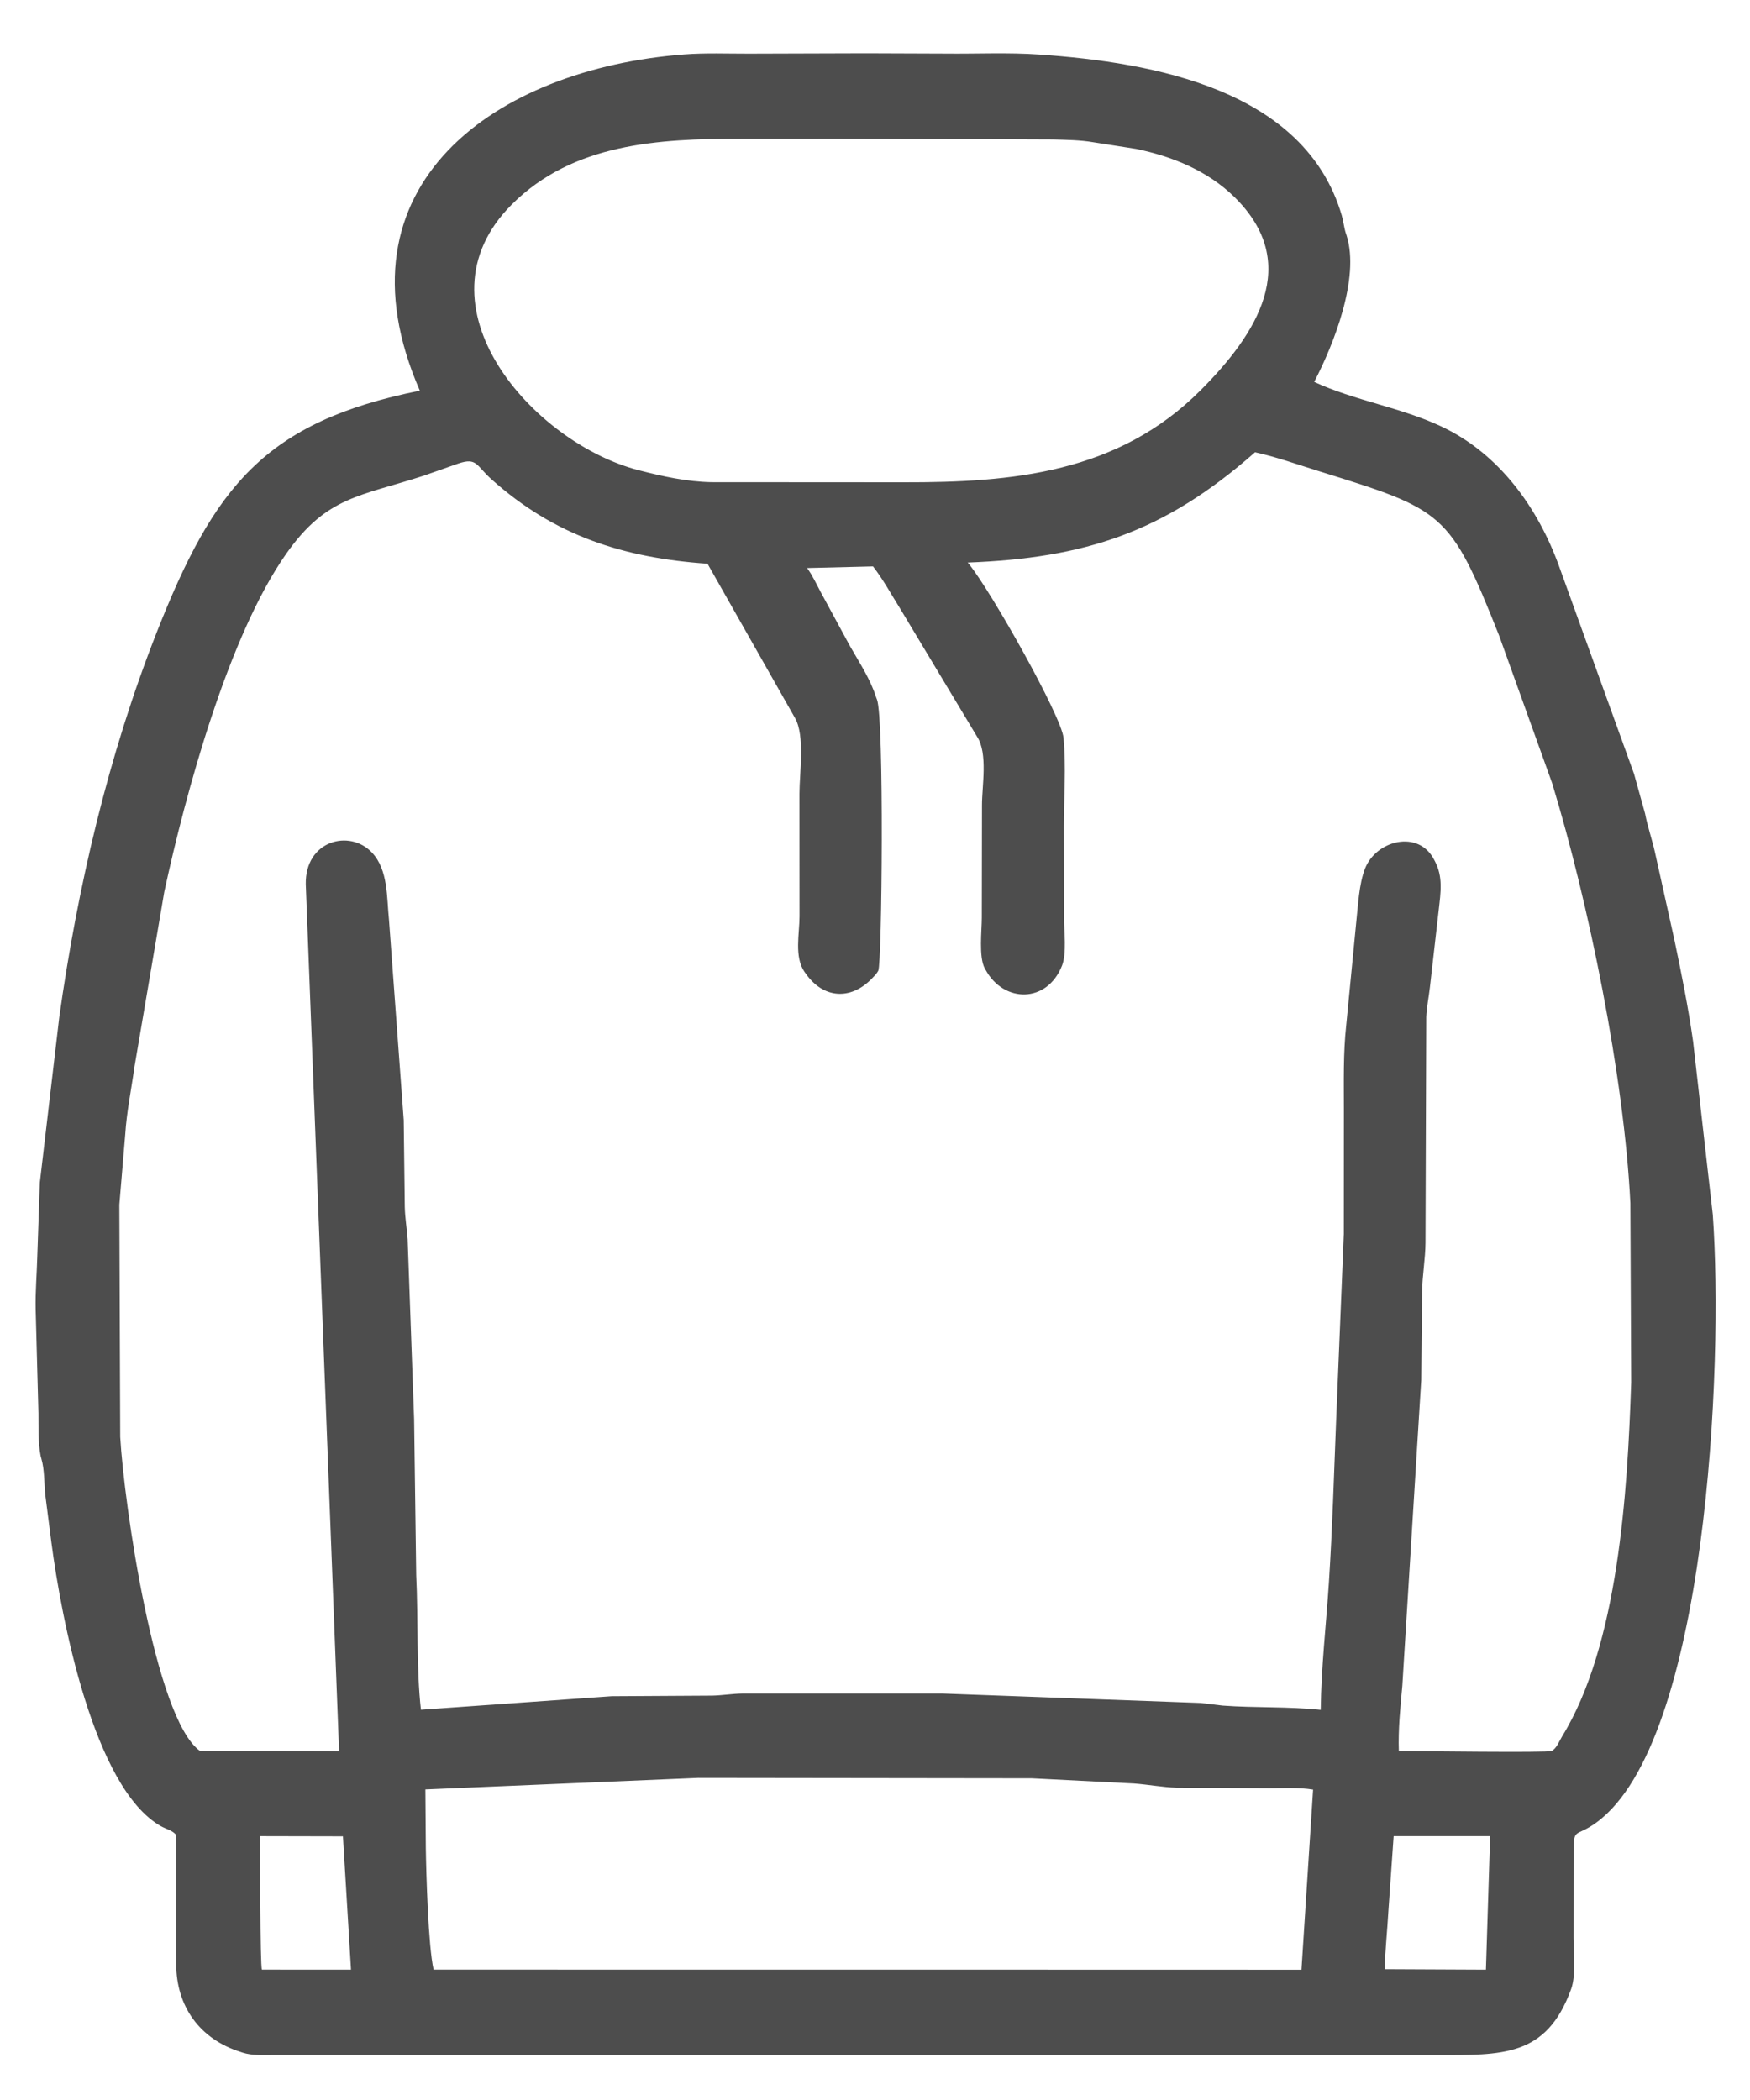 <svg width="30" height="36" viewBox="0 0 30 36" fill="none" xmlns="http://www.w3.org/2000/svg">
<path d="M15.34 35.23L4.669 35.229C4.498 35.229 4.323 35.24 4.158 35.188L4.126 35.177C3.42 34.956 3.023 34.39 3.021 33.675L3.018 31.454C2.955 31.377 2.84 31.353 2.755 31.304C1.605 30.65 1.052 27.745 0.881 26.442L0.776 25.623C0.757 25.432 0.764 25.192 0.71 25.009L0.697 24.961C0.651 24.728 0.662 24.467 0.659 24.229L0.611 22.442C0.605 22.141 0.631 21.845 0.639 21.546L0.683 20.271L1.016 17.438C1.329 15.209 1.857 12.949 2.682 10.852C3.671 8.337 4.54 7.233 7.197 6.697C5.66 3.171 8.501 1.177 11.729 0.933C12.095 0.905 12.472 0.921 12.839 0.92L14.843 0.914L16.205 0.919C16.739 0.925 17.286 0.898 17.819 0.935C19.779 1.071 22.37 1.537 23.002 3.694C23.031 3.795 23.041 3.905 23.073 4.003L23.084 4.035C23.317 4.769 22.859 5.914 22.529 6.547C23.222 6.868 24.005 6.981 24.703 7.308C25.696 7.772 26.365 8.7 26.73 9.715L28.012 13.266L28.201 13.946C28.243 14.165 28.319 14.384 28.369 14.603L28.702 16.103C28.823 16.677 28.942 17.27 29.024 17.851L29.362 20.822C29.549 23.409 29.26 29.856 27.37 31.241C26.993 31.517 26.976 31.299 26.976 31.804L26.975 33.223C26.975 33.48 27.021 33.859 26.933 34.1C26.509 35.269 25.749 35.229 24.624 35.23L15.34 35.23ZM14.351 2.376L12.687 2.378C11.292 2.38 9.822 2.454 8.77 3.509C7.05 5.234 9.142 7.601 10.957 8.063C11.366 8.168 11.772 8.257 12.194 8.266L15.481 8.268C17.352 8.272 19.161 8.112 20.578 6.694C21.545 5.727 22.32 4.52 21.166 3.382C20.707 2.929 20.099 2.682 19.477 2.553L18.739 2.438C18.519 2.4 18.279 2.398 18.056 2.391L14.351 2.376ZM21.515 7.753C19.953 9.132 18.592 9.567 16.589 9.644L16.608 9.666C16.995 10.142 18.197 12.28 18.232 12.648C18.278 13.143 18.238 13.675 18.238 14.175L18.24 15.732C18.241 15.963 18.289 16.344 18.206 16.554C17.949 17.202 17.21 17.196 16.898 16.629L16.882 16.602C16.776 16.404 16.831 15.957 16.831 15.733L16.834 13.801C16.834 13.472 16.937 12.917 16.752 12.632L15.434 10.438C15.284 10.199 15.139 9.932 14.966 9.71L13.836 9.738C13.92 9.85 14.005 10.028 14.071 10.153L14.572 11.077C14.733 11.36 14.921 11.642 15.019 11.953L15.034 11.992C15.158 12.311 15.121 16.514 15.056 16.641C15.032 16.686 15.004 16.716 14.969 16.751L14.941 16.781C14.578 17.151 14.112 17.12 13.81 16.686L13.791 16.66C13.613 16.401 13.706 16.005 13.706 15.708L13.705 13.605C13.705 13.255 13.803 12.617 13.63 12.311L12.129 9.664C10.684 9.564 9.504 9.182 8.427 8.218C8.161 7.98 8.178 7.84 7.861 7.945L7.266 8.154C6.175 8.51 5.602 8.507 4.911 9.487C3.914 10.901 3.179 13.607 2.816 15.29L2.305 18.29C2.252 18.675 2.171 19.059 2.147 19.448L2.046 20.651L2.061 24.633C2.126 25.773 2.654 29.455 3.424 30.013L5.813 30.021L5.242 15.159C5.229 14.407 5.995 14.21 6.376 14.615C6.658 14.914 6.628 15.386 6.668 15.764L6.921 19.204L6.939 20.689C6.943 20.875 6.975 21.06 6.988 21.245L7.099 24.331L7.135 27C7.171 27.749 7.136 28.613 7.216 29.31L10.484 29.078L12.209 29.068C12.382 29.064 12.553 29.035 12.726 29.032L16.158 29.032L20.582 29.194L20.962 29.239C21.523 29.28 22.079 29.253 22.641 29.312C22.649 28.582 22.734 27.858 22.781 27.131C22.841 26.198 22.868 25.29 22.905 24.358L23.037 21.153L23.038 19.019C23.038 18.539 23.026 18.055 23.078 17.577L23.25 15.809C23.282 15.523 23.296 15.159 23.4 14.891C23.589 14.406 24.312 14.219 24.581 14.731L24.599 14.765C24.74 15.032 24.697 15.302 24.665 15.589L24.513 16.922C24.494 17.095 24.457 17.262 24.45 17.437L24.437 21.302C24.435 21.585 24.383 21.858 24.379 22.142L24.364 23.659L24.04 28.899C24.006 29.266 23.967 29.649 23.98 30.018C24.265 30.018 26.532 30.049 26.599 30.017C26.685 29.975 26.732 29.843 26.779 29.767C27.744 28.2 27.901 25.573 27.963 23.696L27.949 20.625C27.841 18.442 27.232 15.472 26.609 13.428L25.7 10.898C24.853 8.767 24.753 8.744 22.6 8.074C22.245 7.964 21.878 7.832 21.515 7.753ZM11.97 30.478L7.292 30.676L7.3 31.688C7.306 32.103 7.341 33.368 7.433 33.765L17.895 33.766L22.311 33.767L22.51 30.679C22.269 30.639 22.01 30.656 21.765 30.655L20.167 30.647C19.924 30.638 19.683 30.592 19.44 30.574L17.689 30.485L11.97 30.478ZM4.464 31.477C4.461 31.691 4.458 33.7 4.49 33.765L6.017 33.766L5.879 31.48L4.464 31.477ZM23.891 31.477L23.801 32.761C23.783 33.092 23.745 33.43 23.738 33.758L25.473 33.766L25.545 31.477L23.891 31.477Z" fill="#4D4D4D"/>
</svg>
